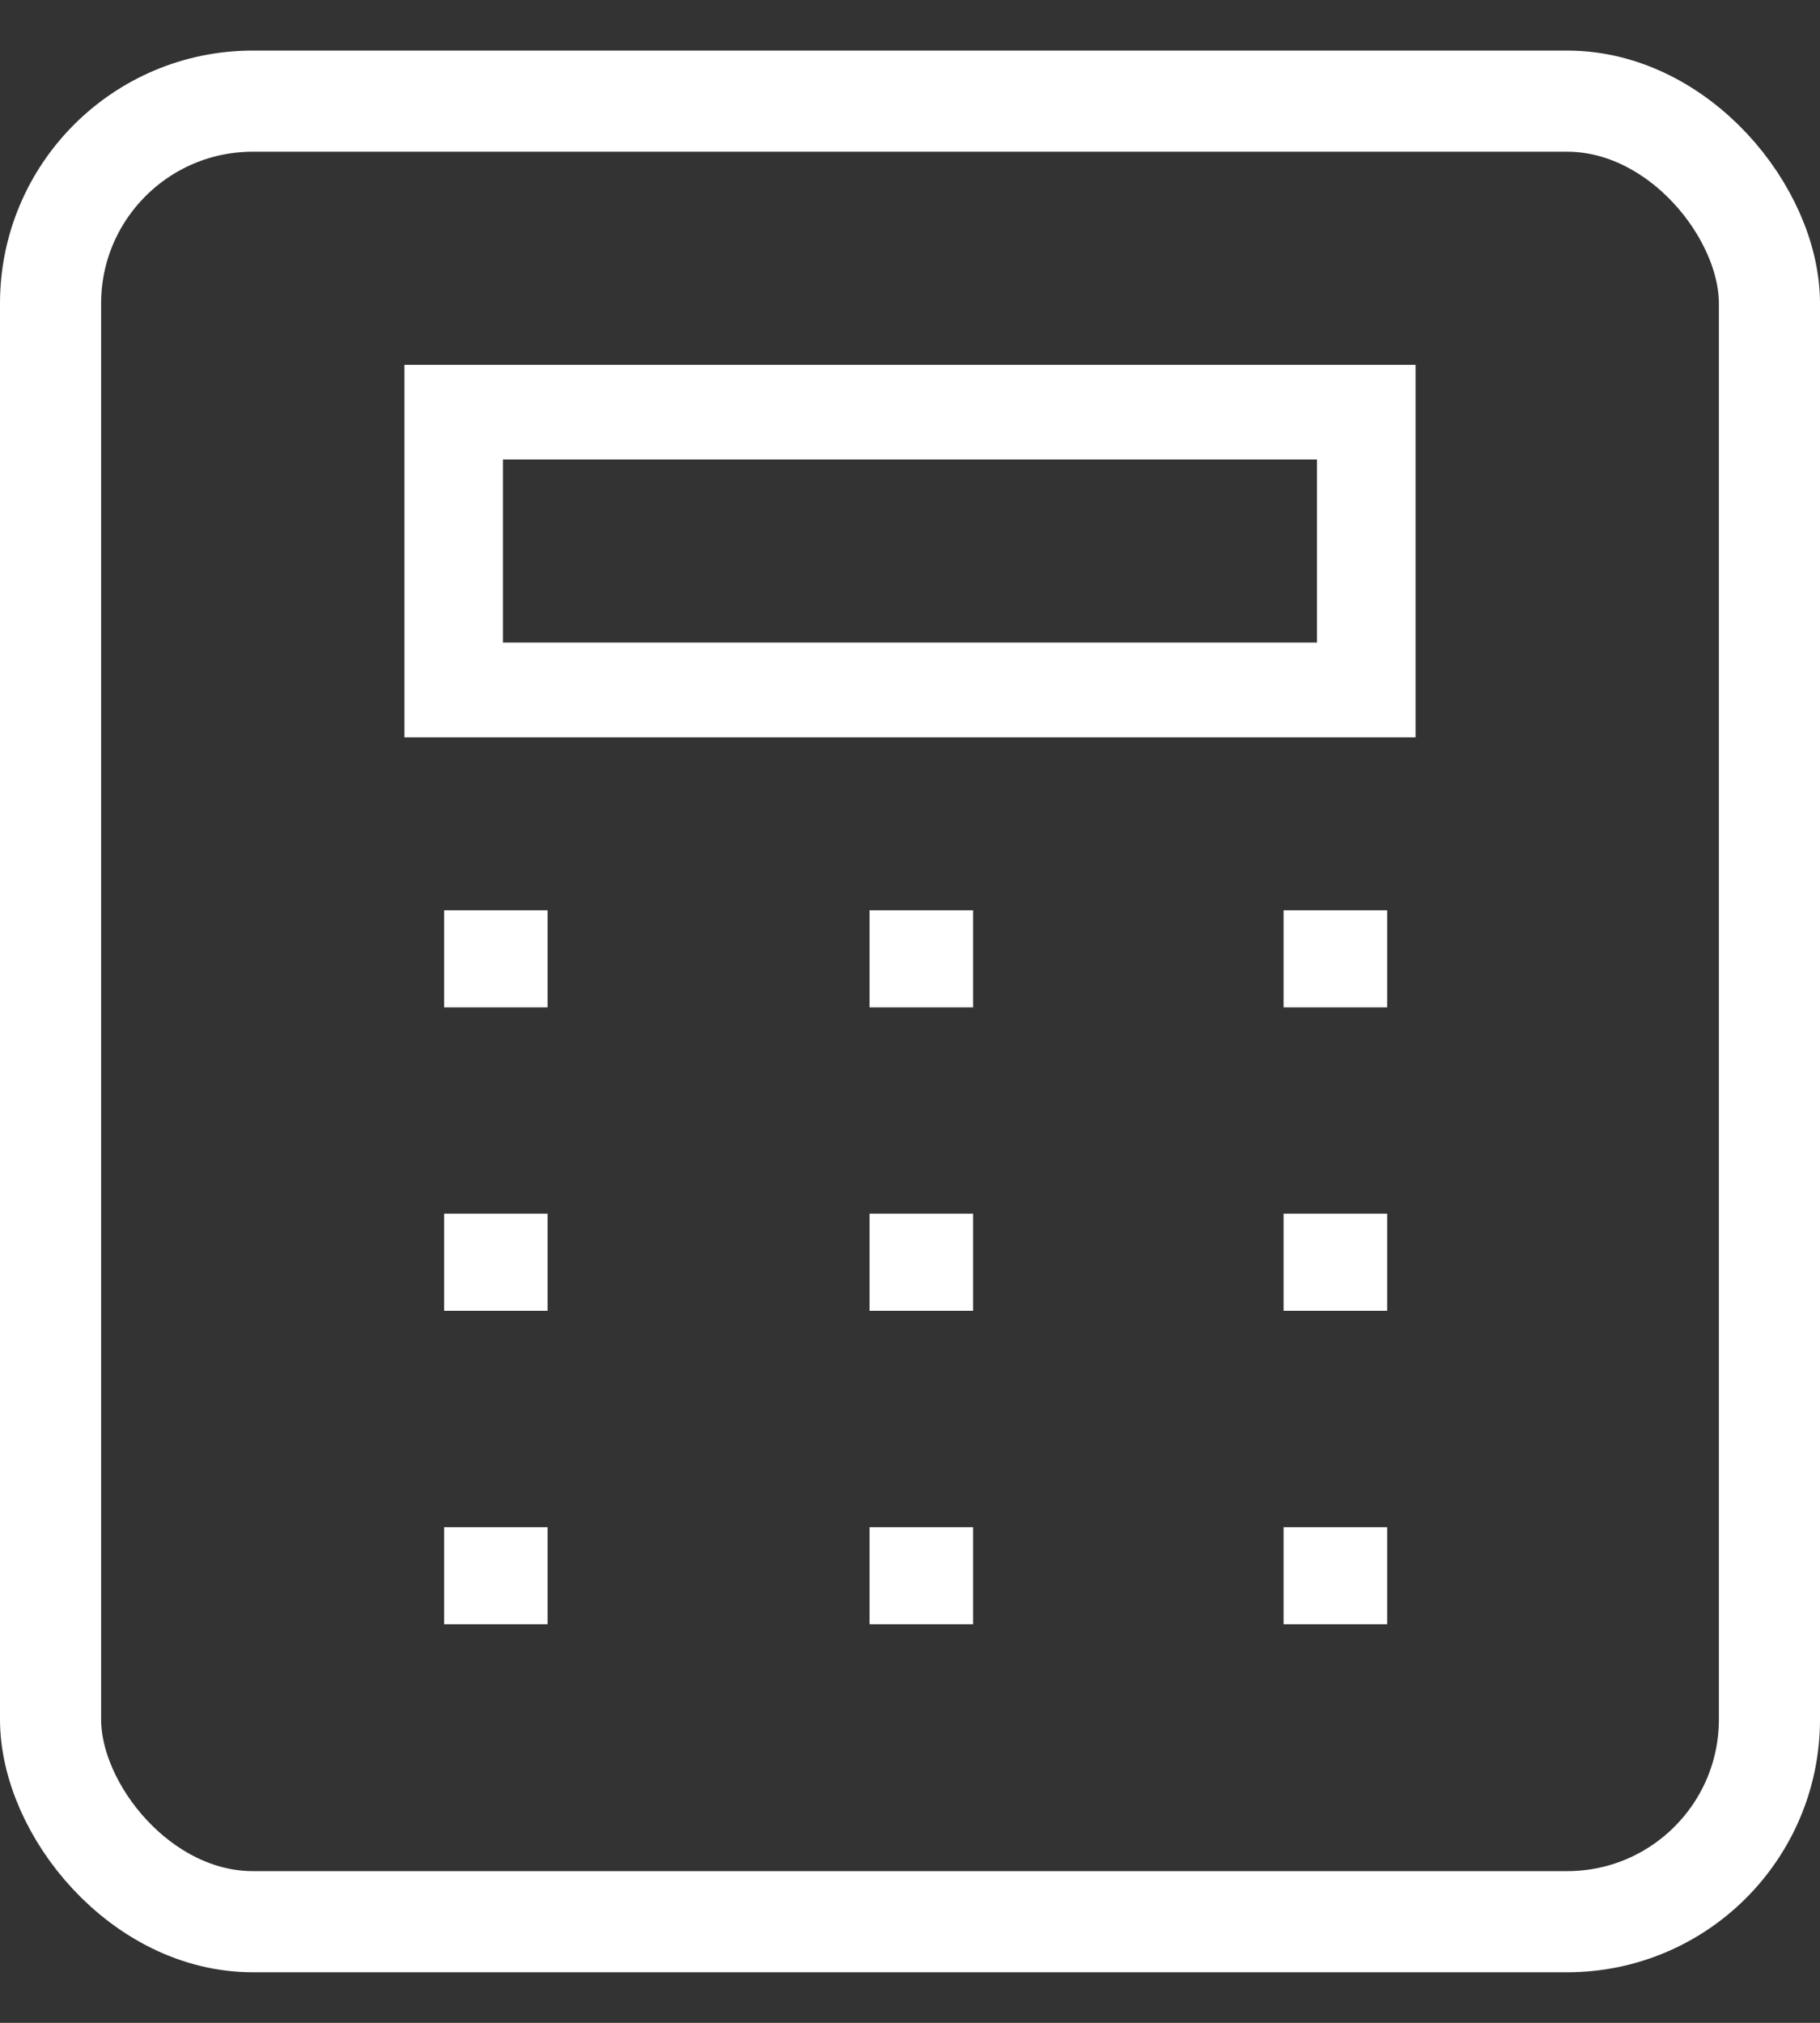 <?xml version="1.0" encoding="UTF-8"?>
<svg width="18px" height="20px" viewBox="0 0 18 20" version="1.1" xmlns="http://www.w3.org/2000/svg" xmlns:xlink="http://www.w3.org/1999/xlink">
    <rect x="0" y="0" width="18" height="20" fill="#333333" stroke="none"/>
    <!-- Generator: Sketch 49.2 (51160) - http://www.bohemiancoding.com/sketch -->
    <title>icon_정산목록</title>
    <desc>Created with Sketch.</desc>
    <defs></defs>
    <g id="Pages" stroke="none" stroke-width="1" fill="none" fill-rule="evenodd">
        <g id="메인(GNB-접혔을떄)" transform="translate(-30, -395)">
            <g id="GNB">
                <g id="1depth">
                    <g id="icon_정산목록" transform="translate(29, 395)">
                        <g id="Page-1" transform="translate(1, 0)">
                            <path d="M4.974,6.353 L13.025,6.353 L13.025,4.543 L4.974,4.543 L4.974,6.353 Z M4,7.29 L14,7.29 L14,3.607 L4,3.607 L4,7.29 Z" id="Fill-2" fill="#FFFFFF"></path>
                            <rect id="Rectangle" stroke="#FFFFFF" x="0.5" y="1" width="17" height="18" rx="2"></rect>
                            <polygon id="Fill-3" fill="#FFFFFF" points="4.392 16.059 5.416 16.059 5.416 15.1 4.392 15.1"></polygon>
                            <polygon id="Fill-4" fill="#FFFFFF" points="4.392 12.96 5.416 12.96 5.416 12 4.392 12"></polygon>
                            <polygon id="Fill-5" fill="#FFFFFF" points="4.392 9.96 5.416 9.96 5.416 9 4.392 9"></polygon>
                            <polygon id="Fill-6" fill="#FFFFFF" points="8.6 16.059 9.624 16.059 9.624 15.1 8.6 15.1"></polygon>
                            <polygon id="Fill-7" fill="#FFFFFF" points="8.6 12.96 9.624 12.96 9.624 12 8.6 12"></polygon>
                            <polygon id="Fill-8" fill="#FFFFFF" points="8.6 9.96 9.624 9.96 9.624 9 8.6 9"></polygon>
                            <polygon id="Fill-9" fill="#FFFFFF" points="12.695 16.059 13.719 16.059 13.719 15.1 12.695 15.1"></polygon>
                            <polygon id="Fill-10" fill="#FFFFFF" points="12.695 12.96 13.719 12.96 13.719 12 12.695 12"></polygon>
                            <polygon id="Fill-11" fill="#FFFFFF" points="12.695 9.96 13.719 9.96 13.719 9 12.695 9"></polygon>
                        </g>
                    </g>
                </g>
            </g>
        </g>
    </g>
</svg>